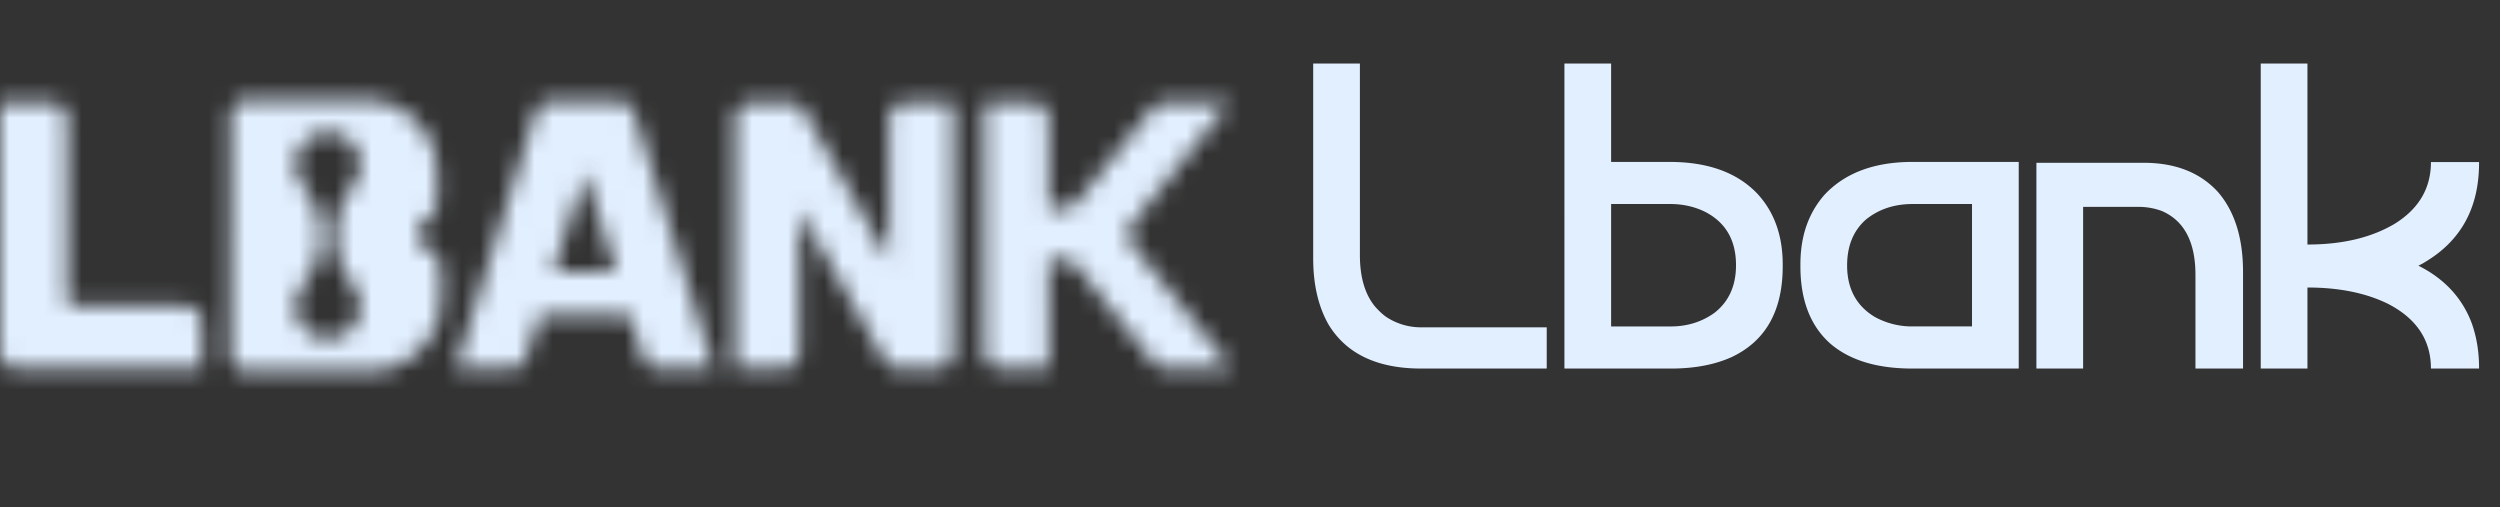 <svg width="138" height="28" fill="none" xmlns="http://www.w3.org/2000/svg" viewBox="0 0 138 28"><rect x="0" y="0" width="138" height="28" fill="#333333" stroke="none"/><mask id="b" style="mask-type:alpha" maskUnits="userSpaceOnUse" x="0" y="5" width="68" height="16"><g clip-path="url(#a)"><path fill-rule="evenodd" clip-rule="evenodd" d="M12.83 20.005c-.097-.192-.097-.444-.097-.948V6.943c0-.504 0-.756.097-.949a.894.894 0 0 1 .388-.393c.19-.098.44-.098.937-.098h4.65c1.238 0 1.858 0 2.366.138a4.023 4.023 0 0 1 2.827 2.863c.137.514.137 1.142.137 2.397 0 .817-.366 1.116-.677 1.371-.232.19-.434.355-.434.69 0 .331.235.497.508.688.377.265.825.58.825 1.45 0 1.252 0 1.878-.136 2.392a4.023 4.023 0 0 1-2.828 2.864c-.508.138-1.126.138-2.363.139l-4.875.001c-.497 0-.746 0-.936-.097a.895.895 0 0 1-.389-.394Zm16.955-2.582-.606 1.922c-.113.36-.17.54-.278.673a.89.89 0 0 1-.358.265c-.158.064-.345.064-.718.064h-2.68l4.302-13.764c.113-.36.17-.541.277-.675a.889.889 0 0 1 .359-.266c.158-.064.345-.064.72-.064h2.952c.374 0 .56 0 .719.064a.88.88 0 0 1 .358.266c.109.134.165.314.278.675l4.305 13.764h-2.682c-.373 0-.56 0-.718-.064a.891.891 0 0 1-.358-.265c-.108-.133-.165-.313-.278-.673l-.607-1.922h-4.987Zm.756-2.399h3.475l-1.738-5.51-1.737 5.51Zm-29.12 5.323c-.497 0-.746 0-.936-.098a.894.894 0 0 1-.388-.393C0 19.663 0 19.41 0 18.907V5.653h2.28c.497 0 .746 0 .936.098a.894.894 0 0 1 .388.393c.097.193.097.445.097.949v9.086c0 .252 0 .378.048.474a.45.45 0 0 0 .195.196c.095.05.219.05.468.05h5.31c.498 0 .747 0 .937.097a.894.894 0 0 1 .388.394c.097.192.097.444.097.948v2.009H1.421Zm39.15-13.255c0-.503 0-.755.096-.948a.893.893 0 0 1 .388-.393c.19-.098.44-.098.937-.098H43.3c.3 0 .45 0 .584.044.12.04.228.104.32.189.106.096.18.227.33.491l4.55 8.047V7.093c0-.504 0-.756.097-.949a.894.894 0 0 1 .388-.393c.19-.098.44-.098.937-.098h2.132v13.252c0 .504 0 .755-.097.948a.893.893 0 0 1-.388.393c-.19.098-.438.098-.935.099l-1.309.001c-.3 0-.45 0-.585-.044a.886.886 0 0 1-.321-.188c-.105-.096-.18-.228-.329-.492l-4.55-8.046v7.331c0 .504 0 .756-.097.949a.893.893 0 0 1-.388.393c-.19.098-.439.098-.937.098H40.57V7.092Zm15.902-1.439H54.34v13.25c0 .505 0 .757.096.949.086.17.222.307.389.393.19.098.438.098.936.098h2.132V14.35h.582c.248 0 .373 0 .488.032a.883.883 0 0 1 .284.137c.096.07.175.168.331.364l3.955 4.933c.157.195.235.293.332.363a.881.881 0 0 0 .284.137c.115.032.239.032.488.032H68l-5.23-6.513c-.26-.324-.39-.486-.44-.666a.911.911 0 0 1 0-.486c.05-.18.18-.341.44-.665l5.117-6.364H64.56c-.247 0-.37 0-.486.032a.885.885 0 0 0-.282.135c-.097.07-.175.167-.332.362l-3.867 4.79c-.157.194-.235.291-.332.361a.885.885 0 0 1-.282.136c-.115.032-.24.032-.487.032h-.598V7.093c0-.504 0-.756-.096-.949a.894.894 0 0 0-.389-.393c-.19-.098-.439-.098-.936-.098ZM19.36 10.42c.28-.444.52-.828.52-1.318 0-.994-.796-1.8-1.78-1.8-.983 0-1.78.844-1.78 1.8 0 .49.248.874.535 1.318.392.606.856 1.324.856 2.58s-.464 1.974-.856 2.58c-.287.444-.535.828-.535 1.318 0 .994.797 1.8 1.78 1.8a1.79 1.79 0 0 0 1.78-1.8c0-.49-.24-.874-.52-1.318-.381-.606-.833-1.324-.833-2.58s.452-1.974.833-2.58Z" fill="#fff"/></g></mask><g mask="url(#b)"><path fill="#E2EFFF" d="M-8-8.5h82v36H-8z"/></g><path d="M72.488 3.508h2.578v10.566c0 1.224.28 2.175.84 2.852.215.24.414.426.596.556a3.46 3.46 0 0 0 1.963.586h6.914v2.276h-6.924c-2.435 0-4.144-.814-5.127-2.442-.56-.99-.84-2.203-.84-3.642V3.508Zm13.868 0h2.578v5.43h3.222c2.116 0 3.73.582 4.844 1.747.938 1.01 1.406 2.315 1.406 3.917v.097c0 2.435-.924 4.098-2.773 4.99-.944.437-2.077.655-3.399.655h-5.878V3.508Zm2.578 7.754v6.758h3.29c.906 0 1.706-.248 2.403-.743.8-.618 1.201-1.497 1.201-2.636 0-1.374-.563-2.354-1.69-2.94-.585-.293-1.24-.44-1.962-.44h-3.242Zm16.64-2.325h5.86v11.407h-5.879c-1.947 0-3.454-.46-4.522-1.377-1.1-.977-1.65-2.4-1.65-4.268v-.117c0-1.543.443-2.819 1.328-3.828 1.133-1.211 2.754-1.816 4.863-1.816Zm-3.613 5.713c0 1.283.508 2.23 1.523 2.842a4.246 4.246 0 0 0 2.1.527h3.271v-6.757h-3.281c-1.009 0-1.868.286-2.578.86-.69.611-1.035 1.454-1.035 2.528Zm10.449-5.664h5.918c1.758 0 3.128.54 4.111 1.621.918 1.068 1.377 2.536 1.377 4.405v5.332h-2.627v-5.166c0-1.823-.621-3.002-1.865-3.535a3.75 3.75 0 0 0-1.279-.225h-3.057v8.926h-2.578V8.986Zm12.383-5.478h2.578v9.99h.01c1.933 0 3.545-.387 4.834-1.162 1.315-.827 1.973-1.956 1.973-3.389h2.656v.05c0 2.454-.983 4.27-2.949 5.448-.118.078-.248.15-.391.215v.01c1.426.716 2.402 1.768 2.93 3.154.273.762.41 1.582.41 2.461v.059h-2.656c0-1.563-.785-2.75-2.354-3.565-1.224-.605-2.712-.908-4.463-.908v4.473h-2.578V3.508Z" fill="#E2EFFF"/><defs><clipPath id="a"><path fill="#fff" transform="translate(0 5.5)" d="M0 0h68v15H0z"/></clipPath></defs></svg>